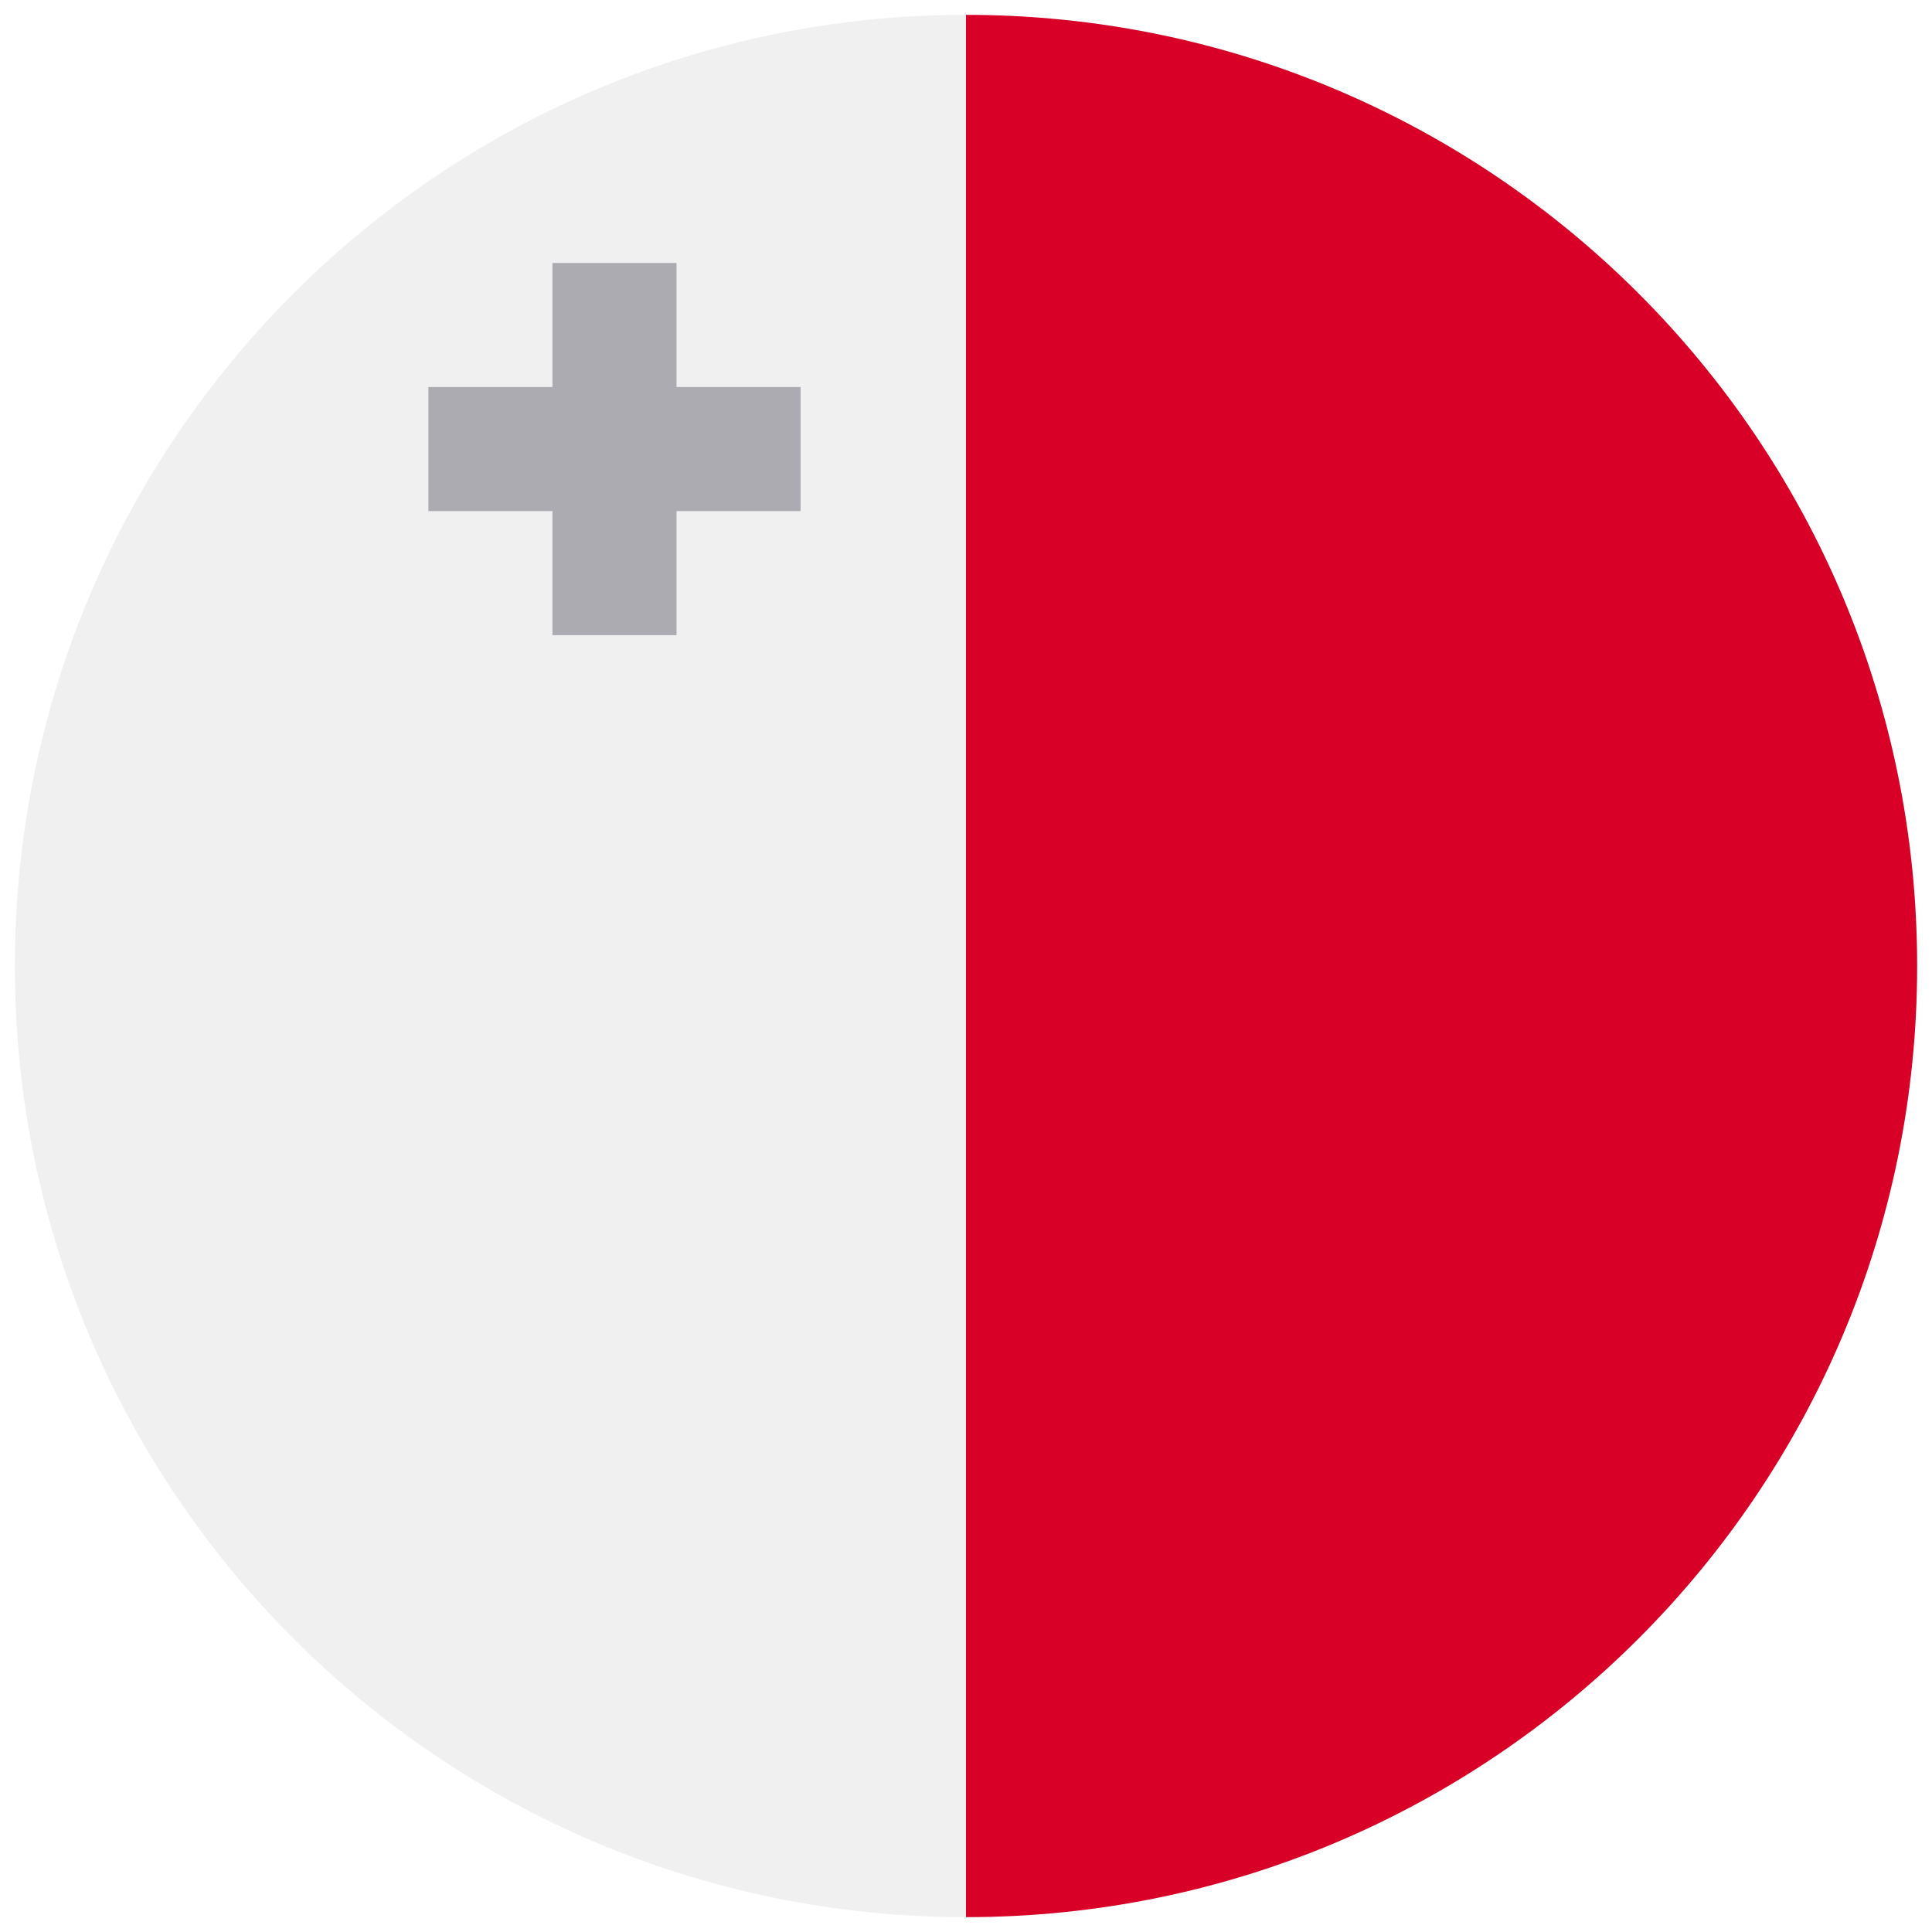 <svg width="520" height="520" viewBox="0 0 520 520" fill="none" xmlns="http://www.w3.org/2000/svg">
<g clip-path="url(#clip0_105_1911)" filter="url(#filter0_d_105_1911)">
<path d="M260 512C401.385 512 516 397.385 516 256C516 114.615 401.385 0 260 0C118.615 0 4 114.615 4 256C4 397.385 118.615 512 260 512Z" fill="#F0F0F0"/>
<path d="M260 0C401.384 0 516 114.616 516 256C516 397.384 401.384 512 260 512" fill="#D80027"/>
<path d="M182.087 100.174V66.783H148.696V100.174H115.304V133.565H148.696V166.957H182.087V133.565H215.478V100.174H182.087Z" fill="#ACABB1"/>
</g>
<defs>
<filter id="filter0_d_105_1911" x="0" y="0" width="520" height="520" filterUnits="userSpaceOnUse" color-interpolation-filters="sRGB">
<feFlood flood-opacity="0" result="BackgroundImageFix"/>
<feColorMatrix in="SourceAlpha" type="matrix" values="0 0 0 0 0 0 0 0 0 0 0 0 0 0 0 0 0 0 127 0" result="hardAlpha"/>
<feOffset dy="4"/>
<feGaussianBlur stdDeviation="2"/>
<feComposite in2="hardAlpha" operator="out"/>
<feColorMatrix type="matrix" values="0 0 0 0 0 0 0 0 0 0 0 0 0 0 0 0 0 0 0.25 0"/>
<feBlend mode="normal" in2="BackgroundImageFix" result="effect1_dropShadow_105_1911"/>
<feBlend mode="normal" in="SourceGraphic" in2="effect1_dropShadow_105_1911" result="shape"/>
</filter>
<clipPath id="clip0_105_1911">
<rect width="512" height="512" fill="white" transform="translate(4)"/>
</clipPath>
</defs>
</svg>

